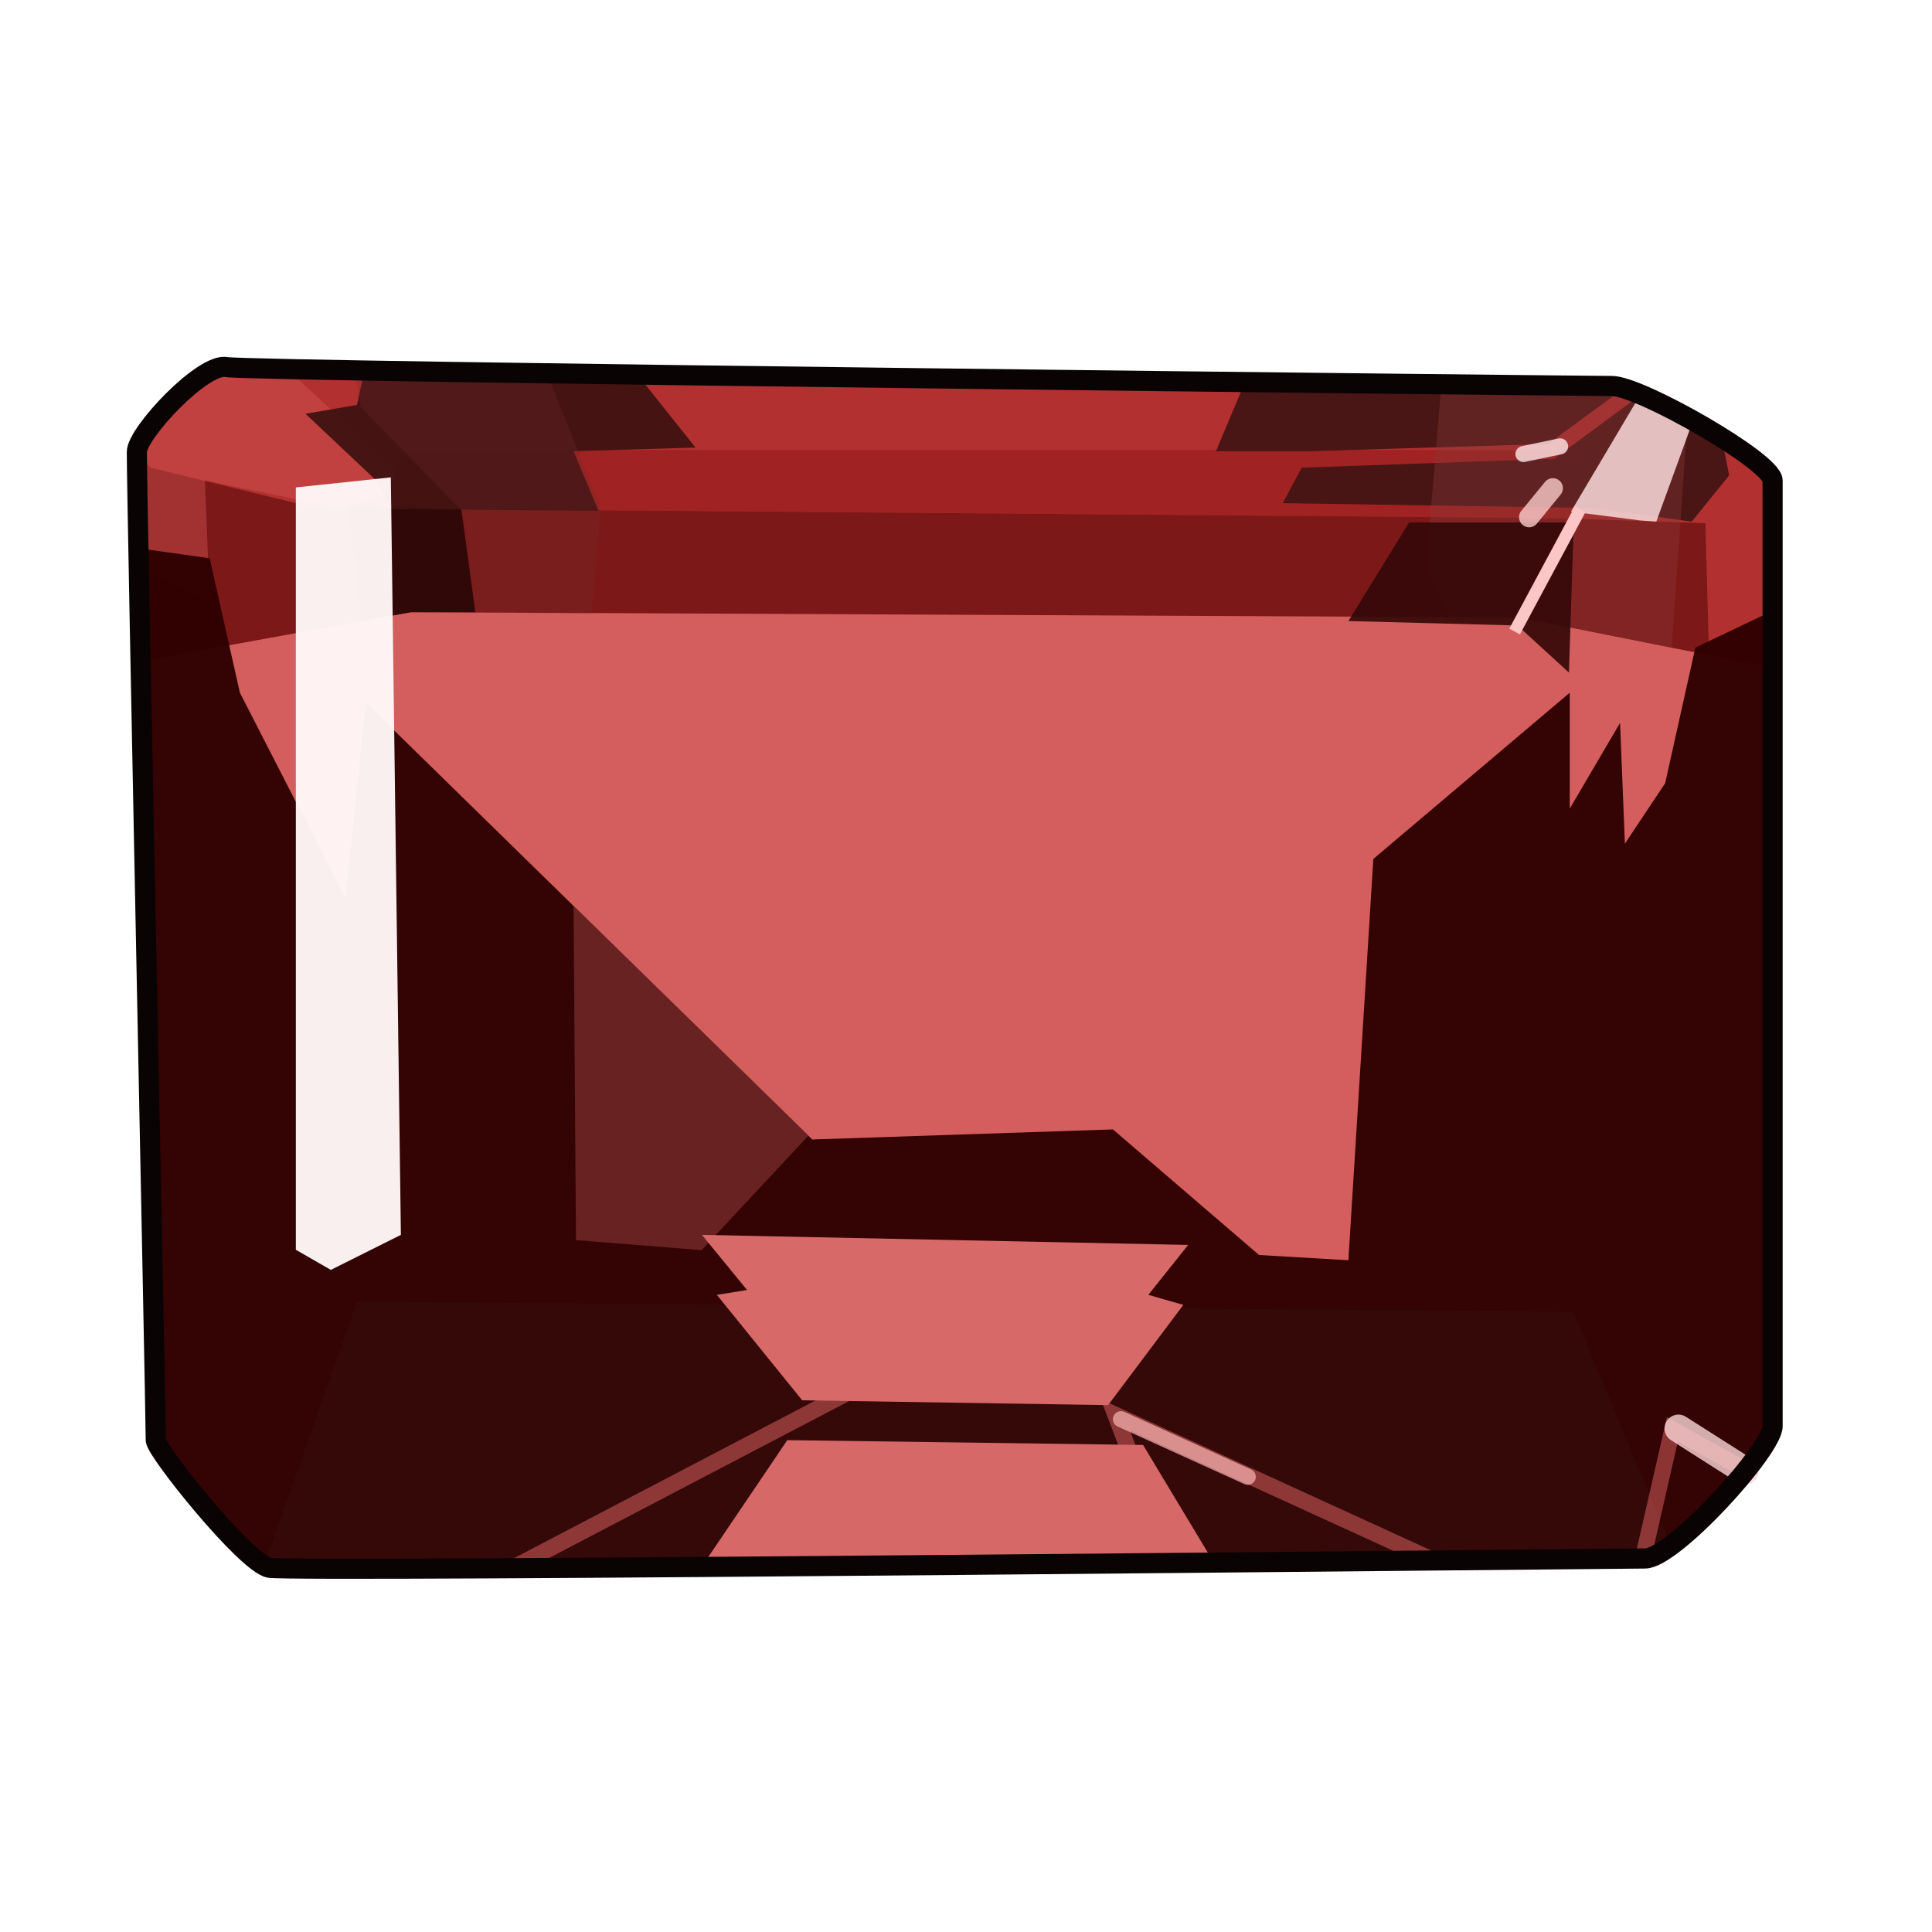 <?xml version="1.0" encoding="UTF-8" standalone="no"?>
<!DOCTYPE svg PUBLIC "-//W3C//DTD SVG 1.0//EN" "http://www.w3.org/TR/2001/REC-SVG-20010904/DTD/svg10.dtd">
<svg xmlns:svg="http://www.w3.org/2000/svg" xmlns="http://www.w3.org/2000/svg" version="1.0" width="100%" height="100%" viewBox="0 0 48 48" id="_red01">
<defs id="defs2385"/>
<g id="red01" style="display:inline">
<path d="M 3.4,11.23 C 3.4,12.52 3.87,35.07 3.87,35.78 C 3.87,36.04 6.1,38.83 6.69,38.95 C 7.28,39.07 40.16,38.72 40.87,38.72 C 41.57,38.72 44.04,36.01 44.04,35.43 C 44.04,34.84 44.04,12.41 44.04,11.94 C 44.04,11.47 40.75,9.59 40.05,9.59 C 39.34,9.59 6.22,9.23 5.63,9.12 C 5.05,9 3.4,10.76 3.4,11.23 z" id="p2583" style="fill:#d45e5e;fill-opacity:1;fill-rule:evenodd;stroke:none"/>
<path d="M 5.62,9.12 C 5.03,9 3.4,10.78 3.4,11.25 C 3.4,11.52 3.46,14.67 3.5,16.43 L 10.21,15.21 L 37.75,15.34 L 44.03,16.59 C 44.03,15.11 44.03,12.03 44.03,11.93 C 44.03,11.46 40.76,9.59 40.06,9.59 C 39.35,9.59 6.21,9.24 5.62,9.12 z" id="p3359" style="fill:#680707;fill-opacity:0.8;fill-rule:evenodd;stroke:none;display:inline"/>
<path d="M 5.62,9.12 C 5.03,9 3.4,10.78 3.4,11.25 L 3.4,11.28 L 3.75,11.62 L 7.84,12.62 L 38.62,12.87 L 42.37,13 L 42.46,16.28 L 44.03,16.59 C 44.03,15.11 44.03,12.03 44.03,11.93 C 44.03,11.46 40.76,9.59 40.06,9.59 C 39.35,9.59 6.21,9.24 5.62,9.12 z" id="p3371" style="fill:#d23f3f;fill-opacity:0.62;fill-rule:evenodd;stroke:none;display:inline"/>
<path d="M 5.62,9.12 C 5.03,9 3.4,10.78 3.4,11.25 C 3.4,11.39 3.44,12.88 3.46,14.03 C 4.31,14.5 5.21,14.93 5.21,14.93 L 5.09,11.93 L 8.37,12.62 L 10.31,12.12 L 7.12,9.15 C 6.8,9.14 5.66,9.13 5.62,9.12 z" id="p3444" style="fill:#d65959;fill-opacity:0.41;fill-rule:evenodd;stroke:none"/>
<path d="M 3.43,13.62 C 3.51,18.14 3.87,35.14 3.87,35.78 C 3.87,36.04 6.1,38.85 6.68,38.96 C 7.27,39.08 40.17,38.71 40.87,38.71 C 41.57,38.71 44.03,36.02 44.03,35.43 C 44.03,34.93 44.03,20.1 44.03,15.18 L 42.12,16.09 L 41.37,19.46 L 40.37,20.96 L 40.25,17.96 L 39,20.09 L 39,17.21 L 34.12,21.34 L 33.5,31.31 L 31.28,31.18 L 27.65,28.06 L 20.18,28.31 L 9.09,17.46 L 8.59,22.34 L 5.96,17.21 L 5.21,13.87 L 3.43,13.62 z" id="p3361" style="fill:#300000;fill-opacity:0.97;fill-rule:evenodd;stroke:none;display:inline"/>
<path d="M 14.25,22.5 L 14.31,30.81 L 17.43,31.06 L 20.09,28.21 L 14.25,22.5 z" id="p3369" style="fill:#883636;fill-opacity:0.62;fill-rule:evenodd;stroke:none;display:inline"/>
<path d="M 8.87,32.34 L 6.56,38.9 C 6.6,38.92 6.65,38.96 6.68,38.96 C 7.27,39.08 40.17,38.71 40.87,38.71 C 41.02,38.71 41.24,38.56 41.5,38.37 L 39.09,32.59 L 8.87,32.34 z" id="p3404" style="fill:#3c1717;fill-opacity:0.33;fill-rule:evenodd;stroke:none;display:inline"/>
<path d="M 28.31,36.73 L 27.71,35.15 L 35.36,38.65" id="p3400" style="opacity:1;fill:none;fill-opacity:1;fill-rule:evenodd;stroke:#e16464;stroke-width:0.40;stroke-linecap:square;stroke-linejoin:miter;marker:none;stroke-miterlimit:4;stroke-dasharray:none;stroke-dashoffset:0;stroke-opacity:0.51;visibility:visible;display:inline;overflow:visible;enable-background:accumulate"/>
<path d="M 12.9,38.87 L 21.14,34.56" id="p3402" style="fill:none;fill-opacity:1;fill-rule:evenodd;stroke:#e16464;stroke-width:0.40;stroke-linecap:square;stroke-linejoin:miter;marker:none;stroke-miterlimit:4;stroke-dasharray:none;stroke-dashoffset:0;stroke-opacity:0.51;visibility:visible;display:inline;overflow:visible;enable-background:accumulate"/>
<path d="M 40.83,38.66 L 41.55,35.51 L 43.38,36.53" id="p3406" style="opacity:1;fill:none;fill-opacity:1;fill-rule:evenodd;stroke:#e16464;stroke-width:0.40;stroke-linecap:square;stroke-linejoin:miter;marker:none;stroke-miterlimit:4;stroke-dasharray:none;stroke-dashoffset:0;stroke-opacity:0.51;visibility:visible;display:inline;overflow:visible;enable-background:accumulate"/>
<path d="M 8.65,12.53 L 8.96,15.43 L 10.21,15.21 L 11.81,15.21 L 11.46,12.65 L 8.65,12.53 z" id="p3410" style="fill:#2b0707;fill-opacity:0.92;fill-rule:evenodd;stroke:none;display:inline"/>
<path d="M 10.02,11.18 L 9.44,12.63 L 38.62,12.87 L 39.15,12.9 L 39.62,11.18 L 10.02,11.18 z" id="p3446" style="fill:#921515;fill-opacity:0.51;fill-rule:evenodd;stroke:none"/>
<path d="M 9.06,9.18 L 8.87,10.06 L 7.59,10.28 L 9.34,11.93 L 9.77,12.65 L 14.87,12.69 L 14.25,11.21 L 17.28,11.12 L 15.84,9.31 C 12.83,9.27 10.84,9.22 9.06,9.18 z" id="p3412" style="fill:#3d1111;fill-opacity:0.92;fill-rule:evenodd;stroke:none;display:inline"/>
<path d="M 30.93,9.5 L 30.21,11.21 L 32.56,11.21 L 38.46,11.03 L 40.34,9.65 C 40.24,9.62 40.12,9.59 40.06,9.59 C 39.87,9.59 34.46,9.53 30.93,9.5 z M 40.59,9.75 L 40.68,9.87 L 38.65,11.37 L 38.62,11.4 L 38.56,11.4 L 32.34,11.62 L 31.87,12.5 L 39.56,12.62 L 42.03,12.96 L 42.96,11.81 L 42.78,10.9 C 42.05,10.44 41.18,9.97 40.59,9.75 z" id="p3414" style="fill:#401313;fill-opacity:0.92;fill-rule:evenodd;stroke:none;display:inline"/>
<path d="M 35.81,9.56 L 35.43,14.09 L 36,15.34 L 37.75,15.34 L 41.53,16.09 L 41.93,10.4 C 41.14,9.97 40.36,9.59 40.06,9.59 C 39.97,9.59 36.76,9.57 35.81,9.56 z" id="p3470" style="fill:#8b3b3b;fill-opacity:0.37;fill-rule:evenodd;stroke:none"/>
<path d="M 33.5,15.43 L 35.01,12.98 L 39.1,12.98 L 38.98,16.71 L 37.7,15.54 L 33.5,15.43 z" id="p3408" style="fill:#360808;fill-opacity:0.92;fill-rule:evenodd;stroke:none;display:inline"/>
<path d="M 27.85,35.26 L 31,36.69" id="p3440" style="fill:none;fill-rule:evenodd;stroke:#fbb5b5;stroke-width:0.40;stroke-linecap:round;stroke-linejoin:miter;stroke-miterlimit:4;stroke-dasharray:none;stroke-opacity:0.7"/>
<path d="M 41.7,35.49 L 43.35,36.54" id="p3442" style="fill:none;fill-rule:evenodd;stroke:#fbd6d6;stroke-width:0.69;stroke-linecap:round;stroke-linejoin:miter;stroke-miterlimit:4;stroke-dasharray:none;stroke-opacity:0.8"/>
<path d="M 40.75,9.81 L 39.03,12.71 L 40.75,12.93 L 41.15,12.96 L 42.06,10.46 C 41.59,10.2 41.13,9.96 40.75,9.81 z" id="p3448" style="fill:#f5d4d4;fill-opacity:0.88;fill-rule:evenodd;stroke:none"/>
<path d="M 37.63,15.69 L 39.26,12.65" id="p3459" style="fill:none;fill-rule:evenodd;stroke:#fcc6c6;stroke-width:0.30;stroke-linecap:butt;stroke-linejoin:miter;stroke-miterlimit:4;stroke-dasharray:none;stroke-opacity:1"/>
<path d="M 37.99,12.85 L 38.58,12.13" id="p3463" style="fill:none;fill-rule:evenodd;stroke:#fdcdcd;stroke-width:0.5;stroke-linecap:round;stroke-linejoin:miter;stroke-miterlimit:4;stroke-dasharray:none;stroke-opacity:0.79"/>
<path d="M 37.85,11.28 L 38.76,11.09" id="p3475" style="fill:none;fill-opacity:1;fill-rule:evenodd;stroke:#ffe7e7;stroke-width:0.40;stroke-linecap:round;stroke-linejoin:miter;marker:none;stroke-miterlimit:4;stroke-dasharray:none;stroke-dashoffset:0;stroke-opacity:0.79;visibility:visible;display:inline;overflow:visible;enable-background:accumulate"/>
<path d="M 8.81,9.18 L 8.96,10.12 L 11.5,12.71 L 11.81,15.21 L 14.68,15.25 L 14.93,12.62 L 13.59,9.28 C 11.32,9.24 10.17,9.21 8.81,9.18 z" id="p3477" style="fill:#722d2d;fill-opacity:0.26;fill-rule:evenodd;stroke:none"/>
<path d="M 7.35,12.11 L 7.35,31.05 L 8.22,31.55 L 9.96,30.68 L 9.71,11.86 L 7.35,12.11 z" id="p3363" style="fill:#fff6f6;fill-opacity:0.97;fill-rule:evenodd;stroke:none;display:inline"/>
<path d="M 17.44,30.68 L 18.56,32.05 L 17.81,32.17 L 19.93,34.79 L 27.53,34.91 L 29.4,32.42 L 28.53,32.17 L 29.52,30.93 L 17.44,30.68 z" id="p3365" style="opacity:1;fill:#d76969;fill-opacity:1;fill-rule:evenodd;stroke:none;marker:none;visibility:visible;display:inline;overflow:visible;enable-background:accumulate"/>
<path d="M 19.56,35.78 L 17.43,38.93 C 22.46,38.9 25.45,38.85 30.15,38.81 L 28.4,35.9 L 19.56,35.78 z" id="p3367" style="opacity:1;fill:#d66868;fill-opacity:1;fill-rule:evenodd;stroke:none;marker:none;visibility:visible;display:inline;overflow:visible;enable-background:accumulate"/>
<path d="M 3.4,11.23 C 3.4,12.52 3.87,35.07 3.87,35.78 C 3.87,36.04 6.1,38.83 6.69,38.95 C 7.28,39.07 40.16,38.72 40.87,38.72 C 41.57,38.72 44.04,36.01 44.04,35.43 C 44.04,34.84 44.04,12.41 44.04,11.94 C 44.04,11.47 40.75,9.59 40.05,9.59 C 39.34,9.59 6.22,9.23 5.63,9.12 C 5.05,9 3.4,10.76 3.4,11.23 z" id="stroke01" style="fill:none;fill-opacity:1;fill-rule:evenodd;stroke:#090303;stroke-width:0.5px;stroke-linecap:butt;stroke-linejoin:miter;stroke-opacity:1;display:inline"/>
</g>
</svg>
